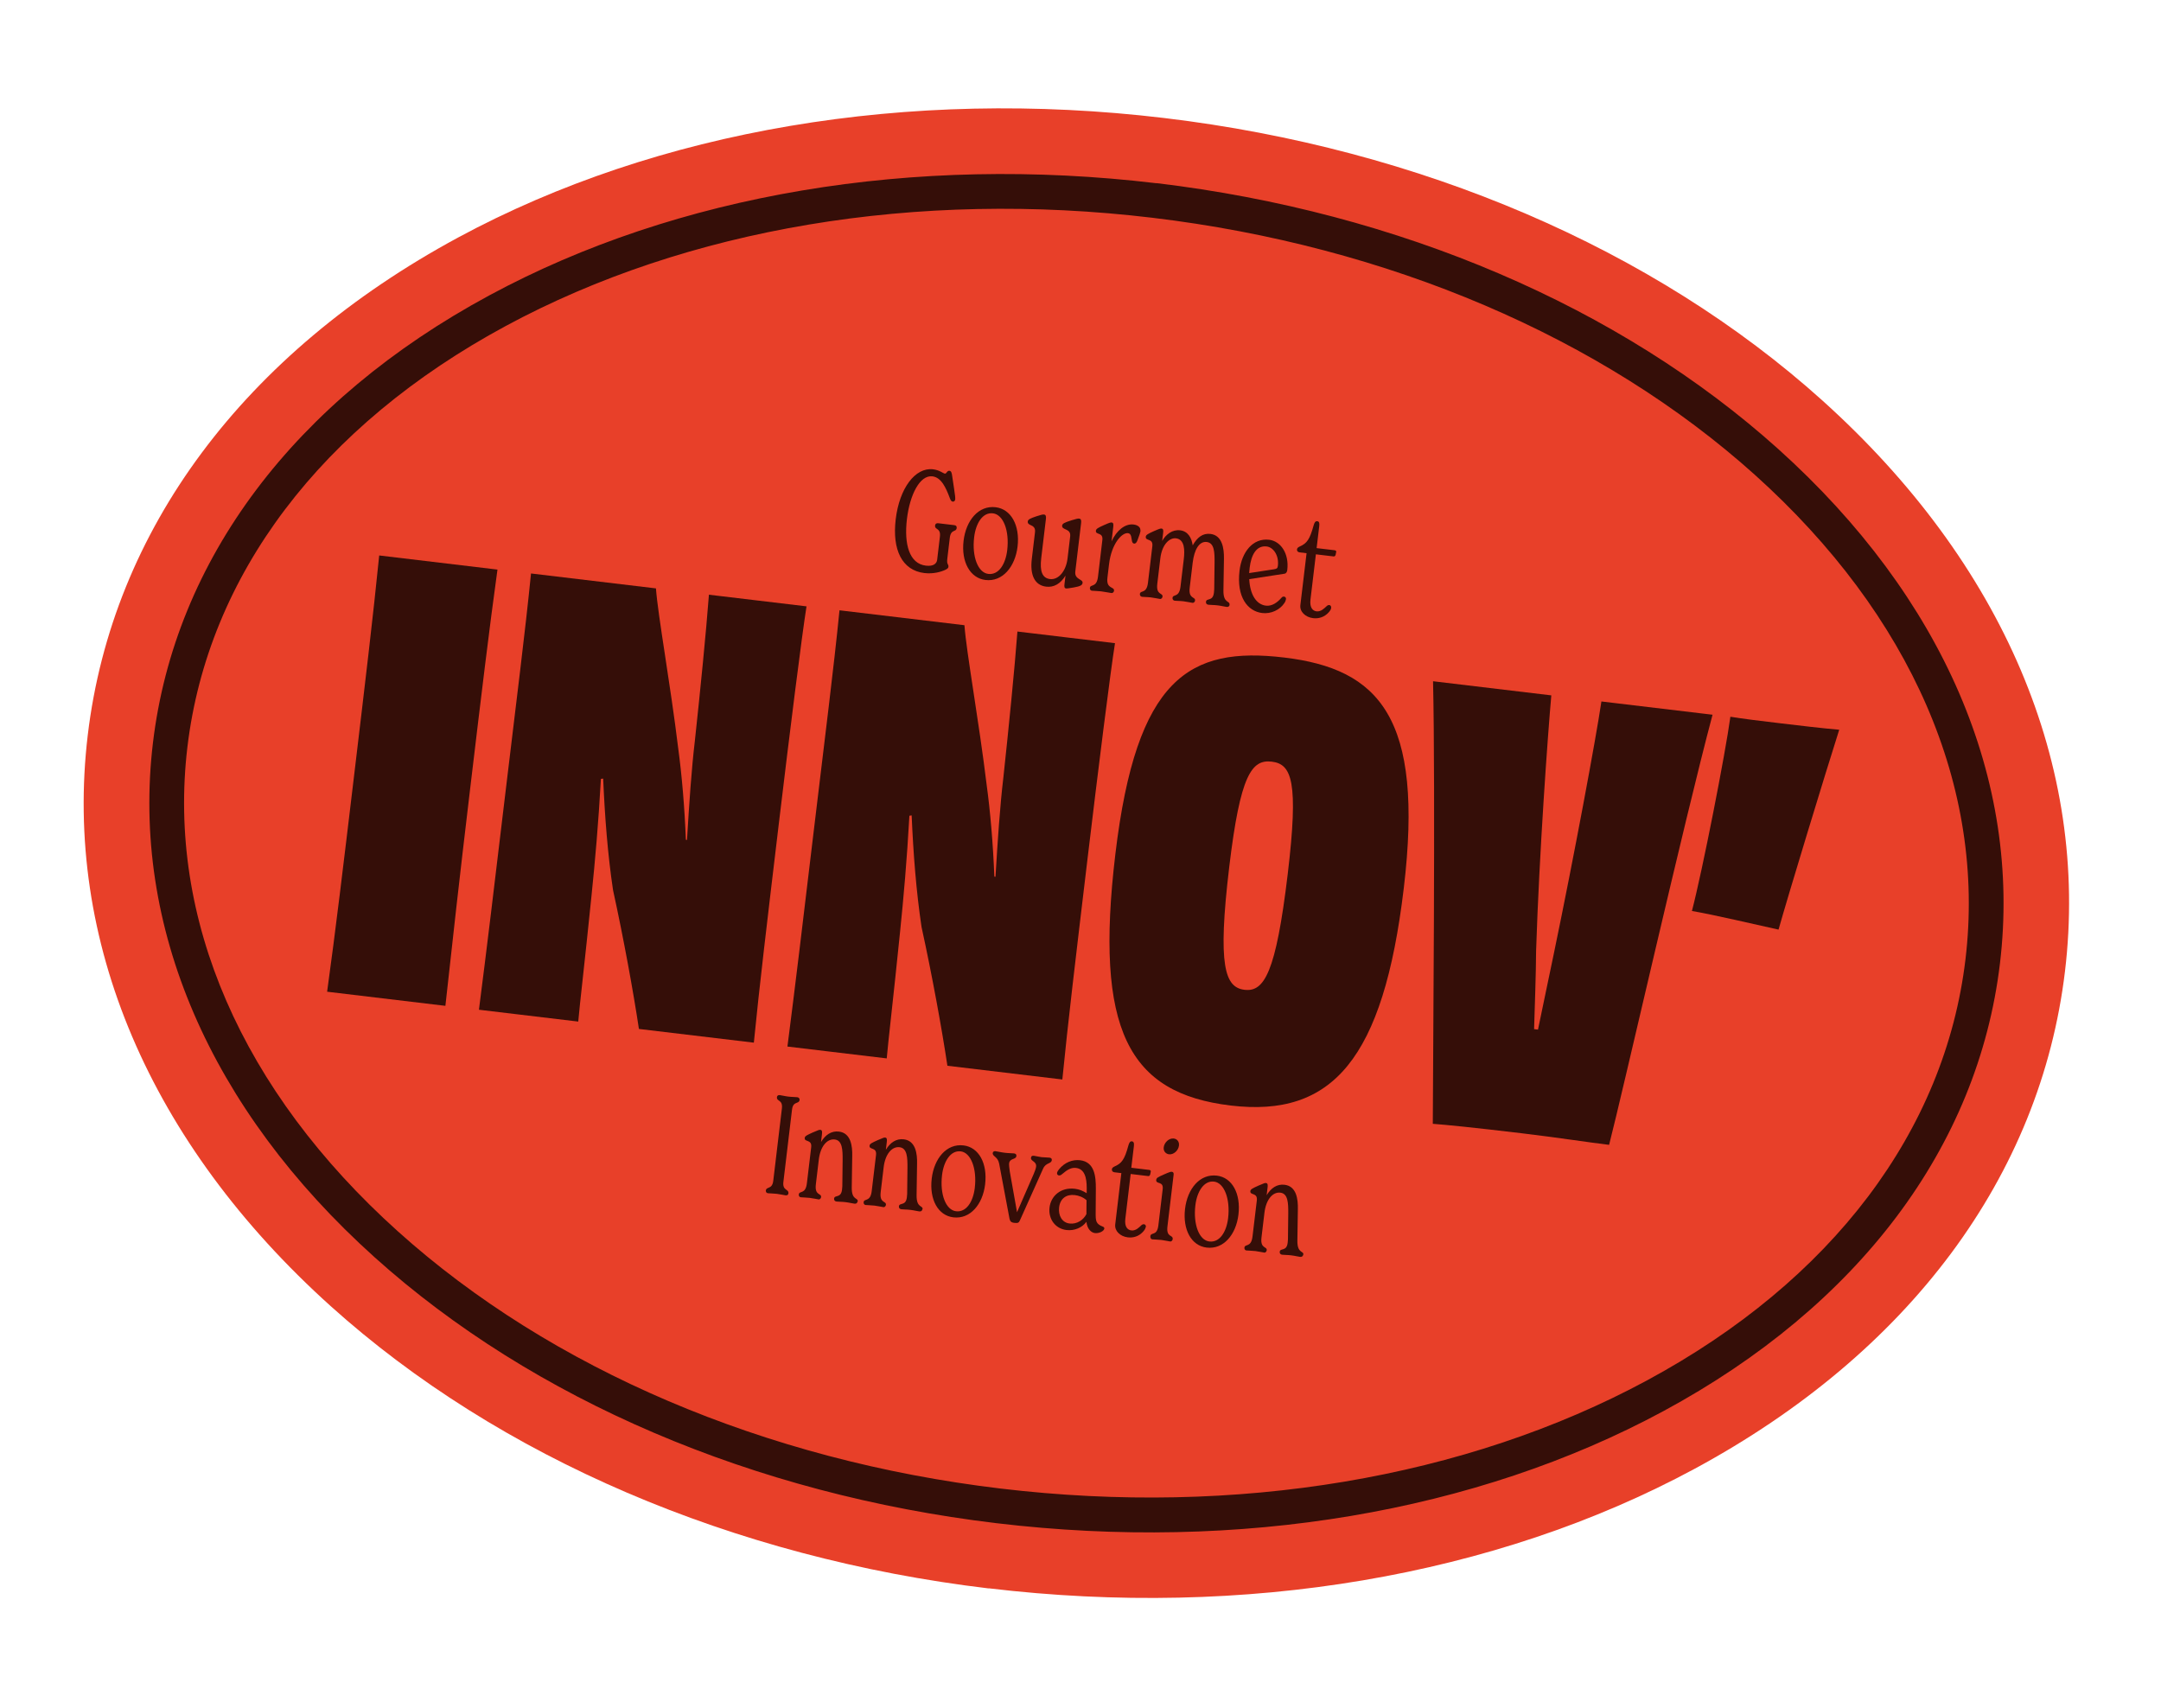 <svg width="191" height="151" viewBox="0 0 191 151" fill="none" xmlns="http://www.w3.org/2000/svg">
<path d="M87.383 140.397C64.77 137.698 44.118 128.838 29.231 115.448C13.219 101.037 5.59 83.119 7.756 64.978C9.921 46.837 21.552 31.229 40.496 20.99C58.116 11.48 80.273 7.73 102.897 10.431C125.52 13.131 146.161 21.989 161.049 35.379C177.062 49.781 184.679 67.707 182.515 85.838C180.351 103.969 168.718 119.598 149.775 129.826C132.154 139.336 109.998 143.086 87.384 140.387L87.383 140.397Z" fill="#E84029"/>
<path d="M101.845 19.247C122.661 21.731 141.582 29.807 155.12 41.984C168.918 54.398 175.531 69.606 173.719 84.788C171.907 99.97 161.91 113.195 145.568 122.012C129.544 130.66 109.253 134.055 88.438 131.57C67.623 129.086 48.701 121.01 35.163 108.833C21.355 96.418 14.752 81.211 16.564 66.029C18.377 50.847 28.373 37.622 44.716 28.805C60.739 20.157 81.03 16.762 101.845 19.247ZM102.21 16.196C80.775 13.638 59.831 17.151 43.256 26.104C26.01 35.411 15.45 49.467 13.517 65.665C11.583 81.864 18.536 98.02 33.107 111.125C47.111 123.719 66.628 132.071 88.073 134.631C109.518 137.191 130.451 133.677 147.026 124.723C164.273 115.416 174.832 101.361 176.767 85.152C178.701 68.943 171.746 52.807 157.176 39.692C143.173 27.099 123.656 18.746 102.211 16.186L102.21 16.196Z" fill="#350E08"/>
<path d="M28.913 87.656C29.659 82.269 30.34 76.564 31.316 68.388C32.292 60.213 32.979 54.457 33.516 49.096L43.969 50.344C43.229 55.681 42.548 61.385 41.572 69.561C40.596 77.737 39.96 83.498 39.366 88.904L28.913 87.656Z" fill="#350E08"/>
<path d="M71.283 53.605C70.88 56.114 69.811 64.64 68.835 72.815C67.803 81.459 67.11 87.265 66.629 92.158L56.471 90.946C55.995 87.764 55.125 82.967 54.184 78.678C53.709 75.496 53.456 72.176 53.311 68.817L53.112 68.845C52.896 72.728 52.598 76.086 52.275 79.224C51.708 84.839 51.24 88.754 51.108 90.295L42.331 89.248C43.002 84.058 43.701 78.2 44.683 69.974C45.665 61.747 46.409 55.947 46.934 50.688L57.976 52.006C58.146 54.378 59.26 60.503 59.94 66.112C60.258 68.45 60.51 71.347 60.62 74.228L60.721 74.24C60.915 70.973 61.125 67.924 61.413 65.504C61.903 60.973 62.409 55.866 62.659 52.565L71.284 53.594L71.283 53.605Z" fill="#350E08"/>
<path d="M98.548 56.859C98.146 59.369 97.077 67.894 96.101 76.07C95.069 84.713 94.376 90.52 93.895 95.413L83.736 94.2C83.261 91.019 82.391 86.222 81.45 81.933C80.975 78.751 80.722 75.431 80.577 72.072L80.378 72.1C80.161 75.983 79.864 79.34 79.541 82.478C78.973 88.093 78.506 92.008 78.374 93.55L69.597 92.502C70.268 87.312 70.967 81.455 71.949 73.228C72.931 65.002 73.674 59.202 74.199 53.943L85.242 55.261C85.412 57.632 86.525 63.758 87.205 69.367C87.524 71.705 87.776 74.602 87.885 77.482L87.987 77.494C88.181 74.228 88.39 71.179 88.679 68.759C89.168 64.228 89.675 59.121 89.925 55.82L98.549 56.849L98.548 56.859Z" fill="#350E08"/>
<path d="M108.777 97.715C99.756 96.639 96.724 91.058 98.583 75.48C100.443 59.901 105.123 57.118 113.504 58.118C121.885 59.119 125.876 63.401 124.071 78.522C122.266 93.643 117.747 98.786 108.777 97.715ZM113.817 77.246C114.793 69.071 114.173 67.532 112.405 67.321C110.638 67.11 109.622 68.453 108.646 76.629C107.596 85.425 108.271 87.279 109.998 87.486C111.725 87.692 112.767 86.042 113.817 77.246Z" fill="#350E08"/>
<path d="M151.366 63.163C148.83 72.669 143.449 96.428 142.221 101.191C140.443 100.979 137.652 100.543 134.492 100.166C130.206 99.654 127.782 99.416 126.638 99.331C126.651 94.217 126.879 69.688 126.66 60.214L137.113 61.462C136.804 64.921 136.046 75.413 135.768 84.043C135.754 86.228 135.656 88.774 135.591 90.963L135.936 91.004C136.387 88.871 136.891 86.374 137.335 84.292C139.102 75.788 141.057 65.285 141.541 62.001L151.355 63.172L151.366 63.163Z" fill="#350E08"/>
<path d="M157.475 63.944C158.857 64.109 161.071 64.374 162.56 64.5C161.359 68.265 157.986 79.342 157.196 82.166C155.097 81.709 151.551 80.863 149.541 80.52C150.469 76.98 152.503 66.579 152.94 63.351C153.97 63.526 155.697 63.732 157.475 63.944Z" fill="#350E08"/>
<path d="M79.168 45.893C79.494 43.157 80.891 41.292 82.466 41.48C83.045 41.549 83.37 41.846 83.513 41.863C83.665 41.881 83.7 41.586 83.913 41.612C84.066 41.63 84.122 41.761 84.164 42.106L84.324 43.177C84.419 43.766 84.439 44.026 84.425 44.148C84.41 44.27 84.318 44.352 84.206 44.339C84.094 44.325 84.023 44.234 83.938 43.997C83.609 43.123 83.205 42.198 82.412 42.103C81.295 41.97 80.414 43.742 80.16 45.867C79.891 48.124 80.378 49.822 81.831 49.996C82.511 50.077 82.79 49.811 82.831 49.475L83.073 47.442C83.17 46.628 82.597 46.859 82.647 46.442C82.661 46.32 82.755 46.228 82.907 46.246L84.35 46.418C84.512 46.438 84.573 46.528 84.556 46.67C84.509 47.067 84.044 46.733 83.947 47.546L83.725 49.407C83.664 49.915 83.857 49.856 83.826 50.11C83.814 50.212 83.723 50.283 83.57 50.358C83.209 50.532 82.514 50.748 81.701 50.651C79.72 50.414 78.846 48.587 79.167 45.903L79.168 45.893Z" fill="#350E08"/>
<path d="M85.166 47.795C85.381 45.995 86.489 44.652 88.003 44.833C89.354 44.994 90.161 46.431 89.937 48.313C89.723 50.102 88.605 51.444 87.101 51.264C85.75 51.103 84.942 49.676 85.166 47.795ZM89.022 48.637C89.229 46.908 88.678 45.481 87.763 45.372C86.849 45.263 86.247 46.253 86.1 47.483C85.895 49.202 86.437 50.618 87.351 50.727C88.265 50.836 88.874 49.877 89.022 48.637Z" fill="#350E08"/>
<path d="M95.684 51.515C95.659 51.729 95.483 51.821 94.893 51.926C94.472 52 94.305 52.021 94.224 52.011C94.061 51.992 94.06 51.827 94.085 51.623L94.173 50.881C93.725 51.611 93.131 51.932 92.47 51.854C91.424 51.729 91.031 50.795 91.196 49.412L91.478 47.042C91.567 46.3 90.788 46.527 90.84 46.09C90.861 45.917 91.037 45.824 91.605 45.634C92.023 45.499 92.162 45.464 92.273 45.477C92.436 45.496 92.471 45.635 92.443 45.868L92.03 49.326C91.888 50.516 92.127 51.101 92.808 51.182C93.55 51.271 94.221 50.484 94.354 49.366L94.587 47.413C94.676 46.671 93.825 46.889 93.878 46.452C93.898 46.279 94.074 46.187 94.716 45.985C95.133 45.859 95.271 45.824 95.383 45.838C95.546 45.857 95.581 45.995 95.553 46.229L95.04 50.52C94.956 51.232 95.724 51.18 95.684 51.515Z" fill="#350E08"/>
<path d="M100.81 46.888C100.791 47.05 100.693 47.348 100.529 47.772C100.457 47.949 100.371 48.063 100.239 48.047C100.117 48.032 100.056 47.943 100.025 47.681C99.973 47.252 99.872 47.147 99.689 47.125C99.171 47.063 98.241 48.035 98.023 49.866L97.88 51.066C97.757 52.093 98.511 51.822 98.463 52.218C98.451 52.32 98.366 52.434 98.223 52.416C98 52.39 97.669 52.309 97.314 52.267C96.989 52.228 96.72 52.237 96.517 52.213C96.364 52.195 96.318 52.065 96.33 51.964C96.374 51.598 96.925 51.983 97.047 50.966L97.431 47.743C97.52 47.001 96.812 47.318 96.862 46.901C96.882 46.739 97.058 46.646 97.58 46.41C98.092 46.182 98.175 46.171 98.257 46.181C98.419 46.2 98.42 46.365 98.396 46.569L98.243 47.85C98.687 46.892 99.431 46.269 100.193 46.36C100.579 46.406 100.821 46.621 100.79 46.885L100.81 46.888Z" fill="#350E08"/>
<path d="M108.682 53.448C108.662 53.611 108.543 53.659 108.411 53.643C108.167 53.614 107.989 53.551 107.613 53.506C107.238 53.462 107.07 53.483 106.806 53.451C106.654 53.433 106.572 53.341 106.59 53.188C106.633 52.832 107.198 53.189 107.294 52.385C107.299 52.345 107.319 52.172 107.319 52.089L107.349 49.762C107.357 48.835 107.345 47.987 106.654 47.905C106.004 47.827 105.556 48.558 105.415 49.737L105.152 51.944C105.029 52.971 105.668 52.717 105.624 53.083C105.612 53.185 105.526 53.298 105.404 53.284C105.191 53.258 104.932 53.186 104.596 53.146C104.261 53.106 104.023 53.119 103.83 53.096C103.677 53.078 103.621 52.947 103.633 52.846C103.676 52.48 104.218 52.864 104.339 51.847L104.627 49.437C104.722 48.644 104.724 47.675 103.932 47.58C103.393 47.516 102.707 48.084 102.555 49.355L102.287 51.602C102.165 52.629 102.793 52.374 102.749 52.74C102.739 52.821 102.661 52.956 102.529 52.941C102.336 52.918 102.067 52.844 101.732 52.804C101.396 52.764 101.148 52.776 100.934 52.75C100.802 52.735 100.736 52.603 100.748 52.501C100.791 52.135 101.343 52.521 101.464 51.504L101.849 48.28C101.938 47.538 101.22 47.855 101.27 47.438C101.289 47.275 101.465 47.182 101.988 46.946C102.499 46.718 102.583 46.707 102.664 46.717C102.827 46.736 102.828 46.902 102.803 47.105L102.718 47.817C103.034 47.246 103.614 46.789 104.305 46.872C104.995 46.954 105.318 47.529 105.415 48.19L105.425 48.191C105.817 47.496 106.306 47.111 106.986 47.192C108.043 47.318 108.191 48.491 108.179 49.376L108.133 52.176C108.114 53.37 108.718 53.061 108.67 53.457L108.682 53.448Z" fill="#350E08"/>
<path d="M113.651 52.99C113.639 53.091 113.609 53.17 113.533 53.285C113.129 53.907 112.343 54.277 111.561 54.184C110.271 54.03 109.277 52.777 109.556 50.438C109.751 48.801 110.727 47.535 112.179 47.709C113.175 47.828 113.954 48.9 113.776 50.385C113.761 50.517 113.701 50.675 113.542 50.708L110.414 51.19C110.481 52.529 111.023 53.429 111.886 53.532C112.394 53.593 112.863 53.288 113.233 52.867C113.329 52.755 113.384 52.721 113.496 52.734C113.598 52.746 113.681 52.828 113.662 52.981L113.651 52.99ZM110.453 50.174C110.434 50.337 110.413 50.51 110.406 50.653L112.6 50.317C112.852 50.275 112.919 50.231 112.945 50.017C113.057 49.072 112.533 48.37 111.954 48.301C111.02 48.189 110.583 49.086 110.453 50.174Z" fill="#350E08"/>
<path d="M117.654 53.735C117.641 53.847 117.574 53.973 117.432 54.131C117.041 54.559 116.54 54.695 116.063 54.638C115.372 54.556 114.864 54.062 114.933 53.483L115.481 48.896L114.861 48.822C114.699 48.803 114.619 48.69 114.635 48.558C114.65 48.436 114.729 48.373 114.904 48.291C115.503 48.022 115.759 47.692 116.103 46.444C116.174 46.194 116.253 46.049 116.426 46.07C116.579 46.088 116.637 46.198 116.602 46.493L116.369 48.446L117.954 48.635C118.066 48.648 118.11 48.705 118.102 48.776C118.093 48.847 118.069 48.968 118.051 49.028C118.015 49.158 117.949 49.191 117.858 49.18L116.304 48.995L115.827 52.991C115.738 53.733 116.047 53.997 116.362 54.035C116.758 54.082 117.054 53.756 117.227 53.602C117.31 53.508 117.418 53.47 117.489 53.478C117.611 53.493 117.67 53.603 117.654 53.735Z" fill="#350E08"/>
<path d="M67.683 105.249C67.733 104.832 68.249 105.172 68.346 104.358L69.108 97.972C69.204 97.169 68.623 97.378 68.671 96.971C68.684 96.859 68.766 96.776 68.919 96.794C69.112 96.817 69.351 96.887 69.686 96.927C70.021 96.967 70.29 96.958 70.473 96.98C70.605 96.996 70.684 97.108 70.672 97.21C70.623 97.627 70.098 97.276 70.002 98.079L69.24 104.465C69.144 105.268 69.734 105.07 69.684 105.487C69.672 105.589 69.59 105.672 69.438 105.654C69.255 105.632 68.996 105.56 68.66 105.52C68.325 105.48 68.066 105.49 67.873 105.467C67.731 105.45 67.682 105.341 67.693 105.25L67.683 105.249Z" fill="#350E08"/>
<path d="M75.793 106.196C75.773 106.358 75.654 106.406 75.522 106.39C75.278 106.361 75.1 106.299 74.734 106.255C74.369 106.211 74.191 106.231 73.937 106.201C73.795 106.184 73.703 106.091 73.721 105.938C73.764 105.582 74.329 105.938 74.424 105.145C74.429 105.105 74.448 104.942 74.449 104.849L74.476 102.552C74.482 101.635 74.459 100.797 73.778 100.716C73.097 100.635 72.51 101.328 72.371 102.487L72.109 104.683C71.988 105.7 72.616 105.445 72.572 105.811C72.563 105.892 72.485 106.028 72.353 106.012C72.159 105.989 71.88 105.914 71.565 105.877C71.25 105.839 70.971 105.847 70.778 105.824C70.636 105.807 70.589 105.678 70.602 105.576C70.645 105.21 71.197 105.595 71.317 104.589L71.697 101.406C71.784 100.674 71.078 100.981 71.126 100.575C71.146 100.412 71.32 100.33 71.843 100.093C72.355 99.865 72.428 99.853 72.51 99.863C72.672 99.882 72.673 100.048 72.649 100.251L72.566 100.942C72.952 100.297 73.49 99.939 74.15 100.018C75.206 100.144 75.347 101.295 75.324 102.179L75.282 104.949C75.264 106.132 75.858 105.822 75.812 106.208L75.793 106.196Z" fill="#350E08"/>
<path d="M81.523 106.879C81.504 107.042 81.385 107.09 81.252 107.074C81.009 107.045 80.831 106.982 80.465 106.939C80.099 106.895 79.922 106.915 79.668 106.885C79.526 106.868 79.434 106.774 79.452 106.622C79.494 106.266 80.06 106.622 80.154 105.829C80.159 105.788 80.179 105.626 80.18 105.533L80.206 103.236C80.213 102.319 80.189 101.481 79.508 101.4C78.828 101.318 78.24 102.012 78.102 103.171L77.84 105.367C77.718 106.384 78.346 106.129 78.303 106.495C78.293 106.576 78.215 106.712 78.083 106.696C77.89 106.673 77.61 106.598 77.296 106.561C76.981 106.523 76.701 106.531 76.508 106.508C76.366 106.491 76.32 106.362 76.332 106.26C76.376 105.894 76.927 106.279 77.047 105.273L77.427 102.09C77.515 101.358 76.808 101.665 76.857 101.259C76.876 101.096 77.051 101.014 77.574 100.777C78.085 100.549 78.159 100.537 78.24 100.547C78.403 100.566 78.403 100.731 78.379 100.935L78.297 101.626C78.683 100.981 79.22 100.623 79.88 100.702C80.937 100.828 81.078 101.979 81.055 102.863L81.013 105.632C80.995 106.816 81.588 106.506 81.542 106.892L81.523 106.879Z" fill="#350E08"/>
<path d="M82.35 104.173C82.562 102.394 83.659 101.06 85.162 101.24C86.503 101.4 87.293 102.814 87.069 104.685C86.858 106.454 85.752 107.777 84.259 107.598C82.918 107.438 82.127 106.034 82.351 104.163L82.35 104.173ZM86.156 104.999C86.36 103.29 85.808 101.874 84.914 101.767C84.02 101.66 83.409 102.639 83.263 103.859C83.06 105.558 83.594 106.952 84.499 107.06C85.403 107.168 86.009 106.229 86.156 104.999Z" fill="#350E08"/>
<path d="M92.965 102.532C92.922 102.898 92.447 102.728 92.194 103.296L90.158 107.838C90.06 108.053 90.01 108.13 89.654 108.087C89.349 108.051 89.28 107.94 89.225 107.716L88.311 102.853C88.191 102.22 87.706 102.224 87.744 101.908C87.76 101.776 87.877 101.739 87.989 101.752C88.223 101.78 88.431 101.846 88.827 101.893C89.173 101.935 89.432 101.924 89.625 101.947C89.767 101.964 89.851 102.036 89.834 102.179C89.793 102.524 89.249 102.336 89.188 102.844C89.176 102.946 89.208 103.28 89.249 103.542L89.89 107.146L91.352 103.793C91.451 103.568 91.557 103.281 91.575 103.129C91.635 102.631 91.085 102.658 91.124 102.333C91.144 102.17 91.25 102.141 91.382 102.157C91.575 102.18 91.804 102.249 92.048 102.278C92.302 102.308 92.53 102.294 92.764 102.322C92.875 102.335 92.981 102.399 92.965 102.532Z" fill="#350E08"/>
<path d="M97.597 108.612C97.576 108.795 97.176 109.036 96.77 108.988C96.455 108.95 96.09 108.639 96.023 107.991C95.664 108.495 94.978 108.805 94.257 108.719C93.261 108.6 92.644 107.732 92.764 106.726C92.884 105.719 93.741 104.924 95.001 105.074C95.377 105.119 95.682 105.238 96.046 105.467L96.048 105.282C96.059 104.582 96.073 103.346 95.108 103.231C94.691 103.181 94.338 103.376 93.867 103.784C93.752 103.884 93.667 103.904 93.596 103.896C93.495 103.884 93.412 103.802 93.426 103.68C93.436 103.598 93.49 103.491 93.587 103.369C94.095 102.738 94.796 102.471 95.467 102.551C96.757 102.705 96.861 103.997 96.856 105.069L96.841 107.181C96.835 107.923 96.855 108.183 97.486 108.424C97.585 108.456 97.616 108.542 97.608 108.614L97.597 108.612ZM96.023 107.3L96.034 106.085C95.718 105.799 95.321 105.669 94.996 105.631C94.265 105.543 93.705 105.92 93.61 106.713C93.522 107.455 93.881 108.066 94.532 108.143C95.182 108.221 95.763 107.836 96.034 107.291L96.023 107.3Z" fill="#350E08"/>
<path d="M101.26 108.462C101.247 108.574 101.18 108.7 101.038 108.859C100.657 109.287 100.156 109.424 99.679 109.367C98.998 109.285 98.501 108.793 98.569 108.223L99.11 103.688L98.5 103.615C98.338 103.596 98.258 103.483 98.274 103.351C98.289 103.229 98.368 103.167 98.543 103.084C99.13 102.824 99.397 102.495 99.73 101.256C99.801 101.007 99.88 100.861 100.043 100.881C100.185 100.898 100.254 101.009 100.22 101.294L99.99 103.216L101.565 103.404C101.677 103.417 101.722 103.474 101.713 103.545C101.705 103.616 101.68 103.737 101.662 103.797C101.626 103.927 101.56 103.96 101.469 103.949L99.935 103.766L99.463 107.722C99.376 108.454 99.674 108.716 99.999 108.755C100.385 108.801 100.692 108.477 100.854 108.321C100.938 108.228 101.044 108.199 101.115 108.208C101.237 108.222 101.296 108.332 101.28 108.465L101.26 108.462Z" fill="#350E08"/>
<path d="M101.668 109.284C101.719 108.857 102.263 109.304 102.384 108.297L102.765 105.104C102.853 104.362 102.142 104.71 102.193 104.283C102.215 104.1 102.367 104.036 102.857 103.816C103.39 103.58 103.485 103.561 103.576 103.571C103.698 103.586 103.749 103.675 103.731 103.827L103.185 108.403C103.064 109.42 103.699 109.104 103.648 109.531C103.638 109.612 103.56 109.747 103.428 109.732C103.235 109.709 102.956 109.634 102.641 109.596C102.326 109.559 102.047 109.567 101.854 109.544C101.711 109.527 101.665 109.397 101.677 109.296L101.668 109.284ZM102.855 101.412C102.907 100.975 103.325 100.581 103.742 100.631C104.026 100.665 104.246 100.898 104.203 101.254C104.15 101.701 103.724 102.073 103.328 102.026C103.064 101.994 102.811 101.778 102.855 101.412Z" fill="#350E08"/>
<path d="M104.74 106.846C104.953 105.066 106.049 103.733 107.553 103.912C108.894 104.072 109.683 105.487 109.46 107.358C109.249 109.127 108.143 110.449 106.65 110.271C105.309 110.111 104.518 108.707 104.741 106.836L104.74 106.846ZM108.547 107.671C108.751 105.963 108.198 104.546 107.305 104.439C106.411 104.333 105.799 105.312 105.653 106.532C105.451 108.23 105.985 109.624 106.889 109.732C107.793 109.84 108.4 108.902 108.547 107.671Z" fill="#350E08"/>
<path d="M115.179 110.897C115.16 111.059 115.041 111.107 114.909 111.091C114.665 111.062 114.487 111 114.121 110.956C113.756 110.912 113.578 110.932 113.324 110.902C113.182 110.885 113.09 110.792 113.108 110.639C113.151 110.283 113.716 110.64 113.811 109.846C113.816 109.806 113.835 109.643 113.836 109.55L113.863 107.254C113.869 106.336 113.845 105.498 113.165 105.417C112.484 105.336 111.897 106.029 111.758 107.188L111.496 109.384C111.375 110.401 112.003 110.146 111.959 110.512C111.949 110.594 111.871 110.729 111.739 110.713C111.546 110.69 111.267 110.615 110.952 110.578C110.637 110.54 110.358 110.548 110.165 110.525C110.022 110.508 109.976 110.379 109.988 110.277C110.032 109.911 110.583 110.297 110.704 109.29L111.084 106.107C111.171 105.375 110.465 105.682 110.513 105.276C110.532 105.113 110.707 105.031 111.23 104.794C111.741 104.566 111.815 104.554 111.896 104.564C112.059 104.584 112.06 104.749 112.035 104.952L111.953 105.644C112.339 104.999 112.876 104.64 113.537 104.719C114.593 104.845 114.734 105.996 114.711 106.88L114.669 109.65C114.651 110.834 115.245 110.523 115.198 110.909L115.179 110.897Z" fill="#350E08"/>
</svg>
